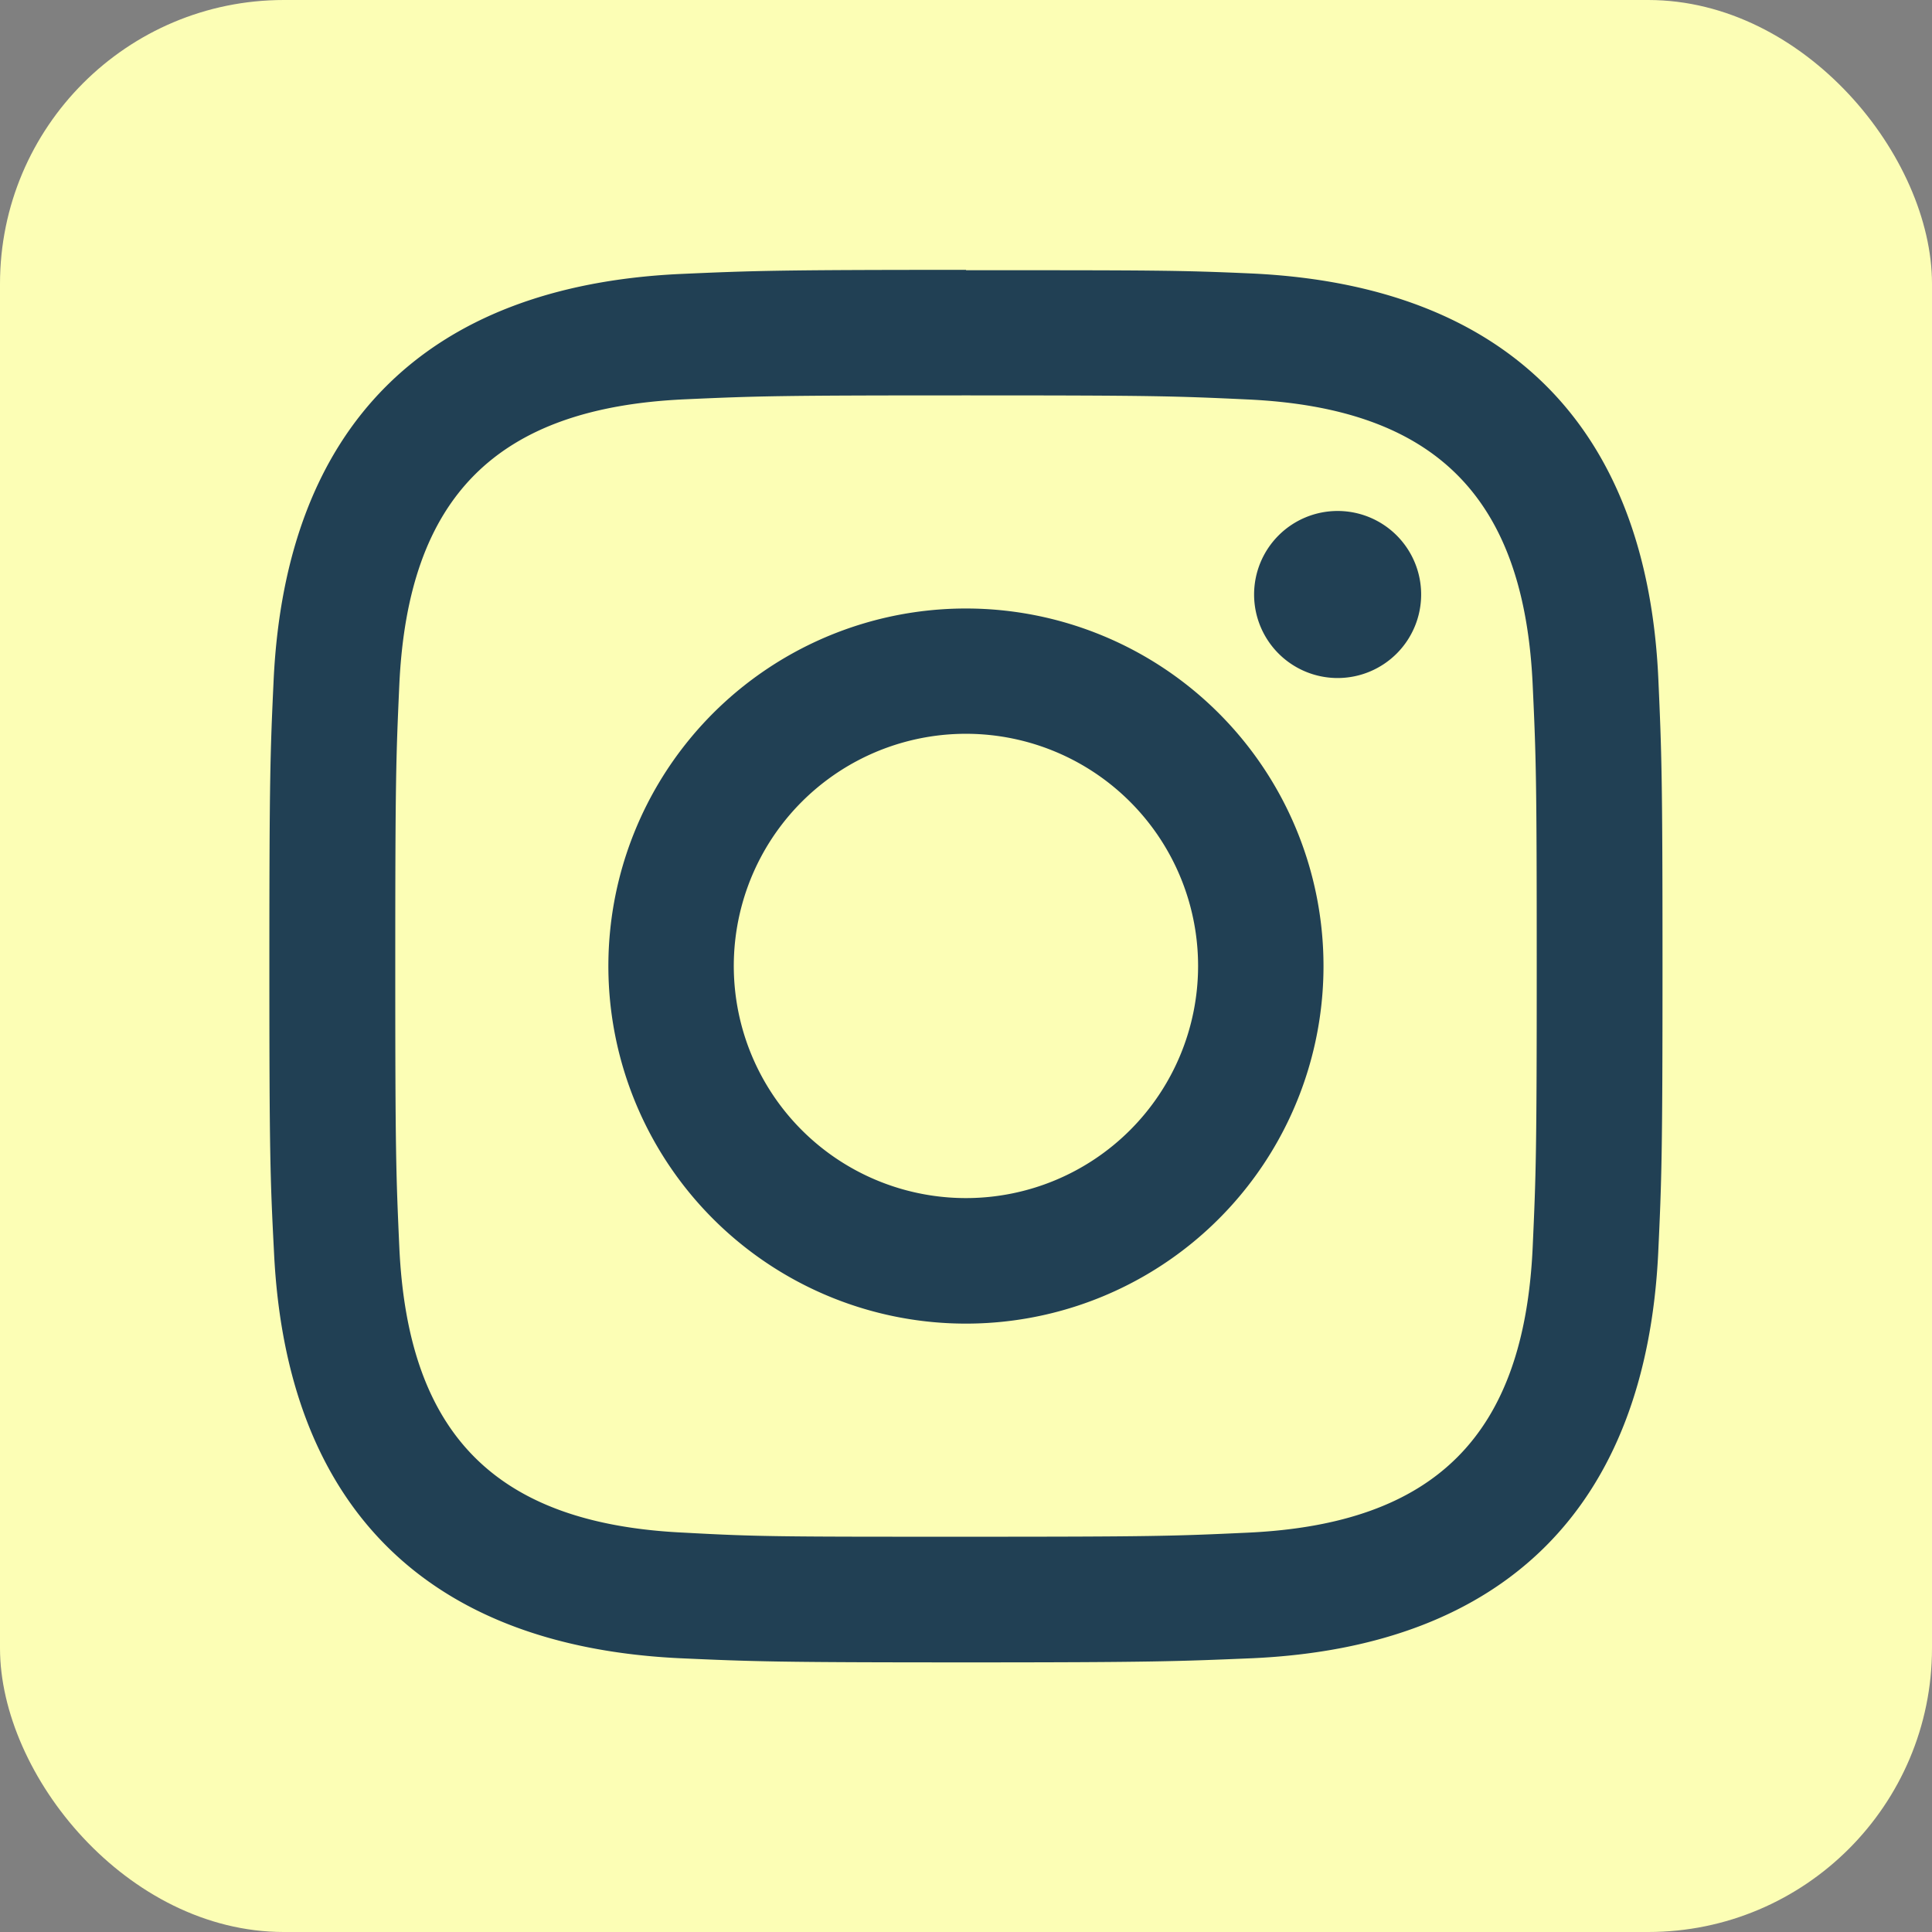 <svg xmlns="http://www.w3.org/2000/svg" viewBox="0 0 157.29 157.29"><rect x="0" y="0" width="157.29" height="157.29" fill="#808080" stroke="none"/><defs><style>.cls-1{fill:#fcfeb5;}.cls-2{fill:#214054;}</style></defs><title>yellow-insta</title><g id="Layer_2" data-name="Layer 2"><g id="Layer_1-2" data-name="Layer 1"><rect class="cls-1" width="157.29" height="157.29" rx="23.11"/><path class="cls-2" d="M78.65,32.19c15.13,0,16.92.05,22.9.33,15.36.7,22.53,8,23.23,23.23.28,6,.33,7.77.33,22.9s-.06,16.93-.33,22.9c-.7,15.23-7.86,22.53-23.23,23.23-6,.28-7.76.33-22.9.33s-16.93,0-22.91-.33c-15.39-.7-22.53-8-23.23-23.23-.27-6-.33-7.77-.33-22.9s.06-16.93.33-22.91c.71-15.24,7.86-22.53,23.23-23.23C61.72,32.24,63.51,32.19,78.65,32.19Zm0-10.22c-15.4,0-17.32.07-23.37.34-20.58,1-32,12.37-33,33-.28,6-.35,8-.35,23.37S22,96,22.31,102c1,20.59,12.37,32,33,33,6,.27,8,.34,23.37.34S96,135.25,102,135c20.57-.95,32-12.37,33-33,.28-6,.35-8,.35-23.36s-.07-17.32-.34-23.37c-.93-20.56-12.36-32-33-33C96,22,94,22,78.65,22Zm0,27.57a29.11,29.11,0,1,0,29.1,29.11A29.11,29.11,0,0,0,78.65,49.54Zm0,48A18.9,18.9,0,1,1,97.54,78.65,18.9,18.9,0,0,1,78.65,97.54ZM108.9,41.6a6.8,6.8,0,1,0,6.8,6.8A6.8,6.8,0,0,0,108.9,41.6Z"/></g></g></svg>
